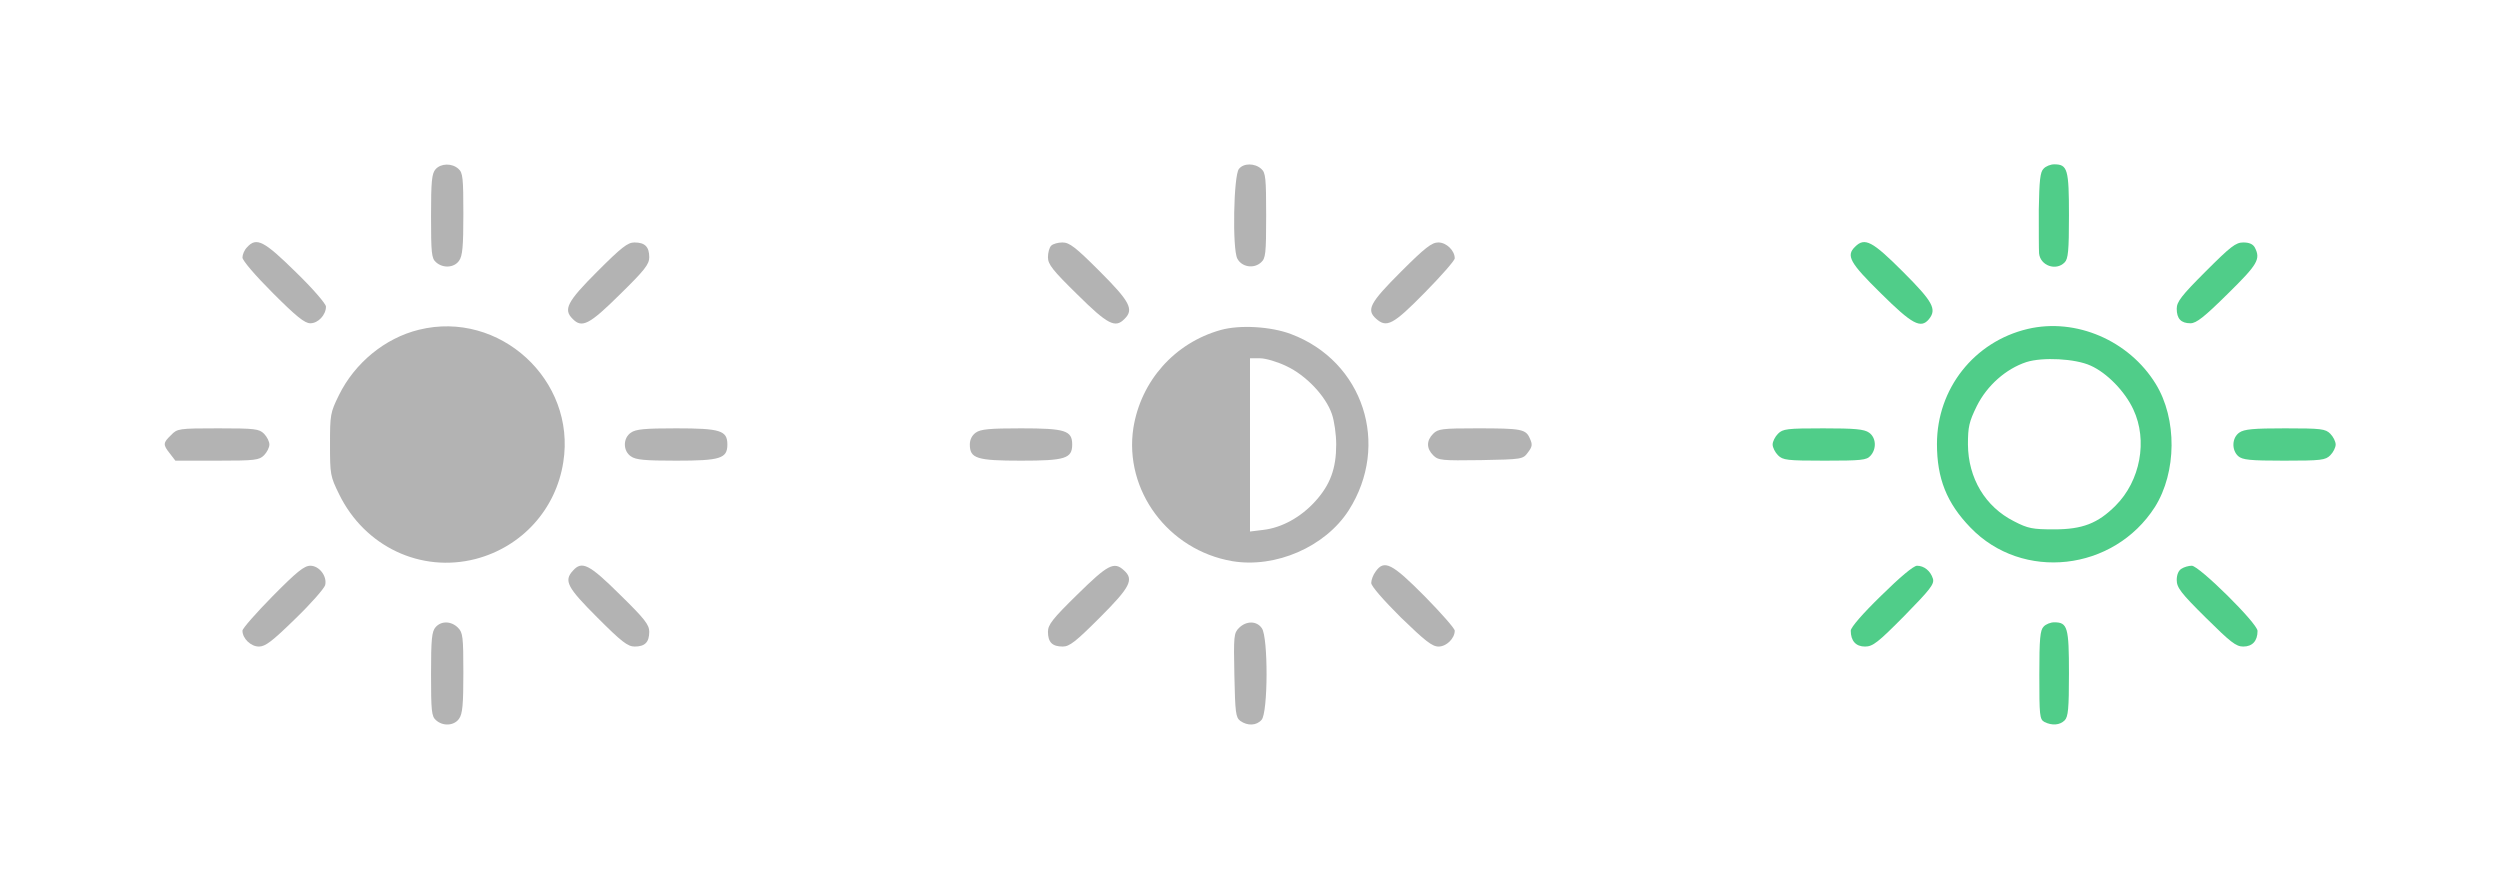 <?xml version="1.0" standalone="no"?>
<!DOCTYPE svg PUBLIC "-//W3C//DTD SVG 20010904//EN"
 "http://www.w3.org/TR/2001/REC-SVG-20010904/DTD/svg10.dtd">
<svg version="1.0" xmlns="http://www.w3.org/2000/svg"
 width="928pt" height="330pt" viewBox="0 0 928 330"
 preserveAspectRatio="xMidYMid meet">

<g transform="translate(0,330) scale(0.1,-0.1)"
fill="#b3b3b3" stroke="none">
<path d="M1617 2672 c-14 -16 -17 -43 -17 -174 0 -137 2 -157 18 -171 26 -24
68 -21 86 5 13 18 16 53 16 174 0 133 -2 153 -18 167 -24 22 -65 21 -85 -1z"/>
<path d="M917 2382 c-10 -10 -17 -27 -17 -38 0 -11 47 -66 113 -132 87 -87
118 -112 139 -112 29 0 58 31 58 62 0 10 -50 68 -112 128 -118 116 -146 131
-181 92z"/>
<path d="M2217 2292 c-112 -112 -127 -141 -91 -176 34 -35 62 -21 175 91 92
90 109 112 109 138 0 39 -16 55 -55 55 -25 0 -48 -18 -138 -108z"/>
<path d="M1555 2076 c-126 -31 -238 -123 -297 -243 -32 -65 -33 -73 -33 -183
0 -111 1 -118 34 -185 95 -194 303 -292 506 -240 173 45 299 185 326 360 48
304 -237 565 -536 491z"/>
<path d="M635 1685 c-30 -29 -31 -35 -4 -69 l20 -26 155 0 c141 0 156 2 174
20 11 11 20 29 20 40 0 11 -9 29 -20 40 -18 18 -33 20 -170 20 -147 0 -152 -1
-175 -25z"/>
<path d="M2342 1694 c-30 -20 -30 -68 0 -88 18 -13 52 -16 168 -16 164 0 190
8 190 60 0 52 -26 60 -190 60 -116 0 -150 -3 -168 -16z"/>
<path d="M1012 1087 c-62 -63 -112 -120 -112 -128 0 -29 31 -59 61 -59 24 0
49 19 135 103 58 56 107 112 111 125 8 33 -22 72 -55 72 -23 0 -51 -23 -140
-113z"/>
<path d="M2127 1182 c-35 -38 -22 -62 91 -175 89 -89 112 -107 138 -107 38 0
54 16 54 55 0 26 -17 48 -109 138 -114 113 -141 126 -174 89z"/>
<path d="M1617 972 c-14 -16 -17 -43 -17 -174 0 -137 2 -157 18 -171 26 -24
68 -21 86 5 13 18 16 53 16 170 0 135 -2 150 -20 168 -25 25 -62 26 -83 2z"/>
</g>
<g transform="translate(0,330) scale(0.1,-0.1)"
fill="#b3b3b3" stroke="none">
<path d="M4599 2673 c-20 -23 -25 -298 -6 -333 16 -31 61 -39 88 -14 17 15 19
32 19 174 0 139 -2 159 -18 173 -24 22 -66 22 -83 0z"/>
<path d="M3902 2388 c-7 -7 -12 -26 -12 -43 0 -26 17 -48 109 -138 113 -112
141 -126 175 -91 36 35 21 64 -92 177 -89 89 -112 107 -138 107 -16 0 -35 -5
-42 -12z"/>
<path d="M5200 2291 c-115 -115 -129 -141 -92 -174 39 -35 63 -23 180 96 62
63 112 120 112 128 0 29 -31 59 -61 59 -24 0 -49 -19 -139 -109z"/>
<path d="M4531 2075 c-171 -48 -296 -189 -324 -364 -35 -231 129 -453 367
-494 161 -27 345 53 432 188 156 244 55 554 -214 655 -74 28 -190 35 -261 15z
m244 -134 c73 -34 146 -111 169 -178 9 -26 16 -76 16 -113 0 -89 -22 -149 -77
-210 -54 -60 -125 -99 -194 -107 l-49 -6 0 322 0 321 38 0 c20 0 64 -13 97
-29z"/>
<path d="M3622 1694 c-14 -10 -22 -26 -22 -44 0 -52 26 -60 190 -60 164 0 190
8 190 60 0 52 -26 60 -190 60 -116 0 -150 -3 -168 -16z"/>
<path d="M5320 1690 c-26 -26 -25 -55 0 -80 19 -19 31 -20 177 -18 154 3 156
3 175 29 16 21 17 29 7 51 -15 35 -30 38 -196 38 -130 0 -145 -2 -163 -20z"/>
<path d="M3999 1093 c-92 -90 -109 -112 -109 -138 0 -39 16 -55 55 -55 25 0
48 18 138 108 113 113 127 141 89 175 -37 34 -60 21 -173 -90z"/>
<path d="M5106 1178 c-9 -12 -16 -31 -16 -42 0 -12 45 -63 110 -128 90 -87
116 -108 140 -108 29 0 60 30 60 59 0 8 -50 65 -112 128 -121 122 -150 137
-182 91z"/>
<path d="M4599 969 c-19 -19 -20 -30 -17 -176 3 -139 5 -156 22 -169 27 -19
60 -18 79 4 24 26 25 306 1 340 -19 28 -58 28 -85 1z"/>
</g>
<g transform="translate(0,330) scale(0.1,-0.1)"
fill="#50cd89" stroke="none">
<path d="M7586 2674 c-13 -12 -16 -43 -18 -152 0 -75 0 -148 1 -162 4 -46 63
-67 95 -34 13 13 16 43 16 174 0 172 -5 190 -55 190 -13 0 -31 -7 -39 -16z"/>
<path d="M6886 2384 c-34 -33 -20 -59 96 -173 116 -115 148 -132 178 -96 30
37 16 64 -96 176 -114 114 -142 129 -178 93z"/>
<path d="M8187 2292 c-89 -89 -107 -112 -107 -138 0 -37 16 -54 51 -54 22 0
52 24 138 109 112 110 123 129 101 172 -7 13 -21 19 -43 19 -28 0 -47 -15
-140 -108z"/>
<path d="M7527 2079 c-199 -47 -337 -222 -337 -427 0 -128 36 -219 124 -310
193 -201 532 -163 685 76 81 129 83 327 3 457 -99 161 -296 246 -475 204z
m233 -136 c61 -27 128 -96 159 -163 54 -115 26 -265 -66 -357 -66 -66 -123
-88 -228 -88 -80 0 -97 3 -149 30 -107 54 -170 160 -171 285 0 65 4 84 33 143
38 76 108 138 184 163 60 19 181 13 238 -13z"/>
<path d="M6600 1690 c-11 -11 -20 -29 -20 -40 0 -11 9 -29 20 -40 18 -18 33
-20 173 -20 136 0 156 2 170 18 24 26 21 68 -5 86 -18 13 -53 16 -170 16 -135
0 -150 -2 -168 -20z"/>
<path d="M8312 1694 c-27 -19 -29 -64 -4 -87 16 -14 43 -17 170 -17 139 0 154
2 172 20 11 11 20 29 20 40 0 11 -9 29 -20 40 -18 18 -33 20 -168 20 -117 0
-152 -3 -170 -16z"/>
<path d="M6983 1089 c-69 -67 -113 -118 -113 -130 0 -38 19 -59 53 -59 29 0
48 15 146 114 96 98 112 118 106 138 -9 29 -33 48 -59 48 -13 0 -64 -43 -133
-111z"/>
<path d="M8098 1189 c-11 -6 -18 -22 -18 -42 0 -28 15 -48 108 -140 92 -91
112 -107 139 -107 34 0 53 21 53 58 0 28 -217 242 -244 242 -12 0 -29 -5 -38
-11z"/>
<path d="M7586 974 c-13 -13 -16 -44 -16 -179 0 -152 1 -165 19 -175 28 -14
57 -12 75 6 13 13 16 43 16 174 0 172 -5 190 -55 190 -13 0 -31 -7 -39 -16z"/>
</g>
</svg>
